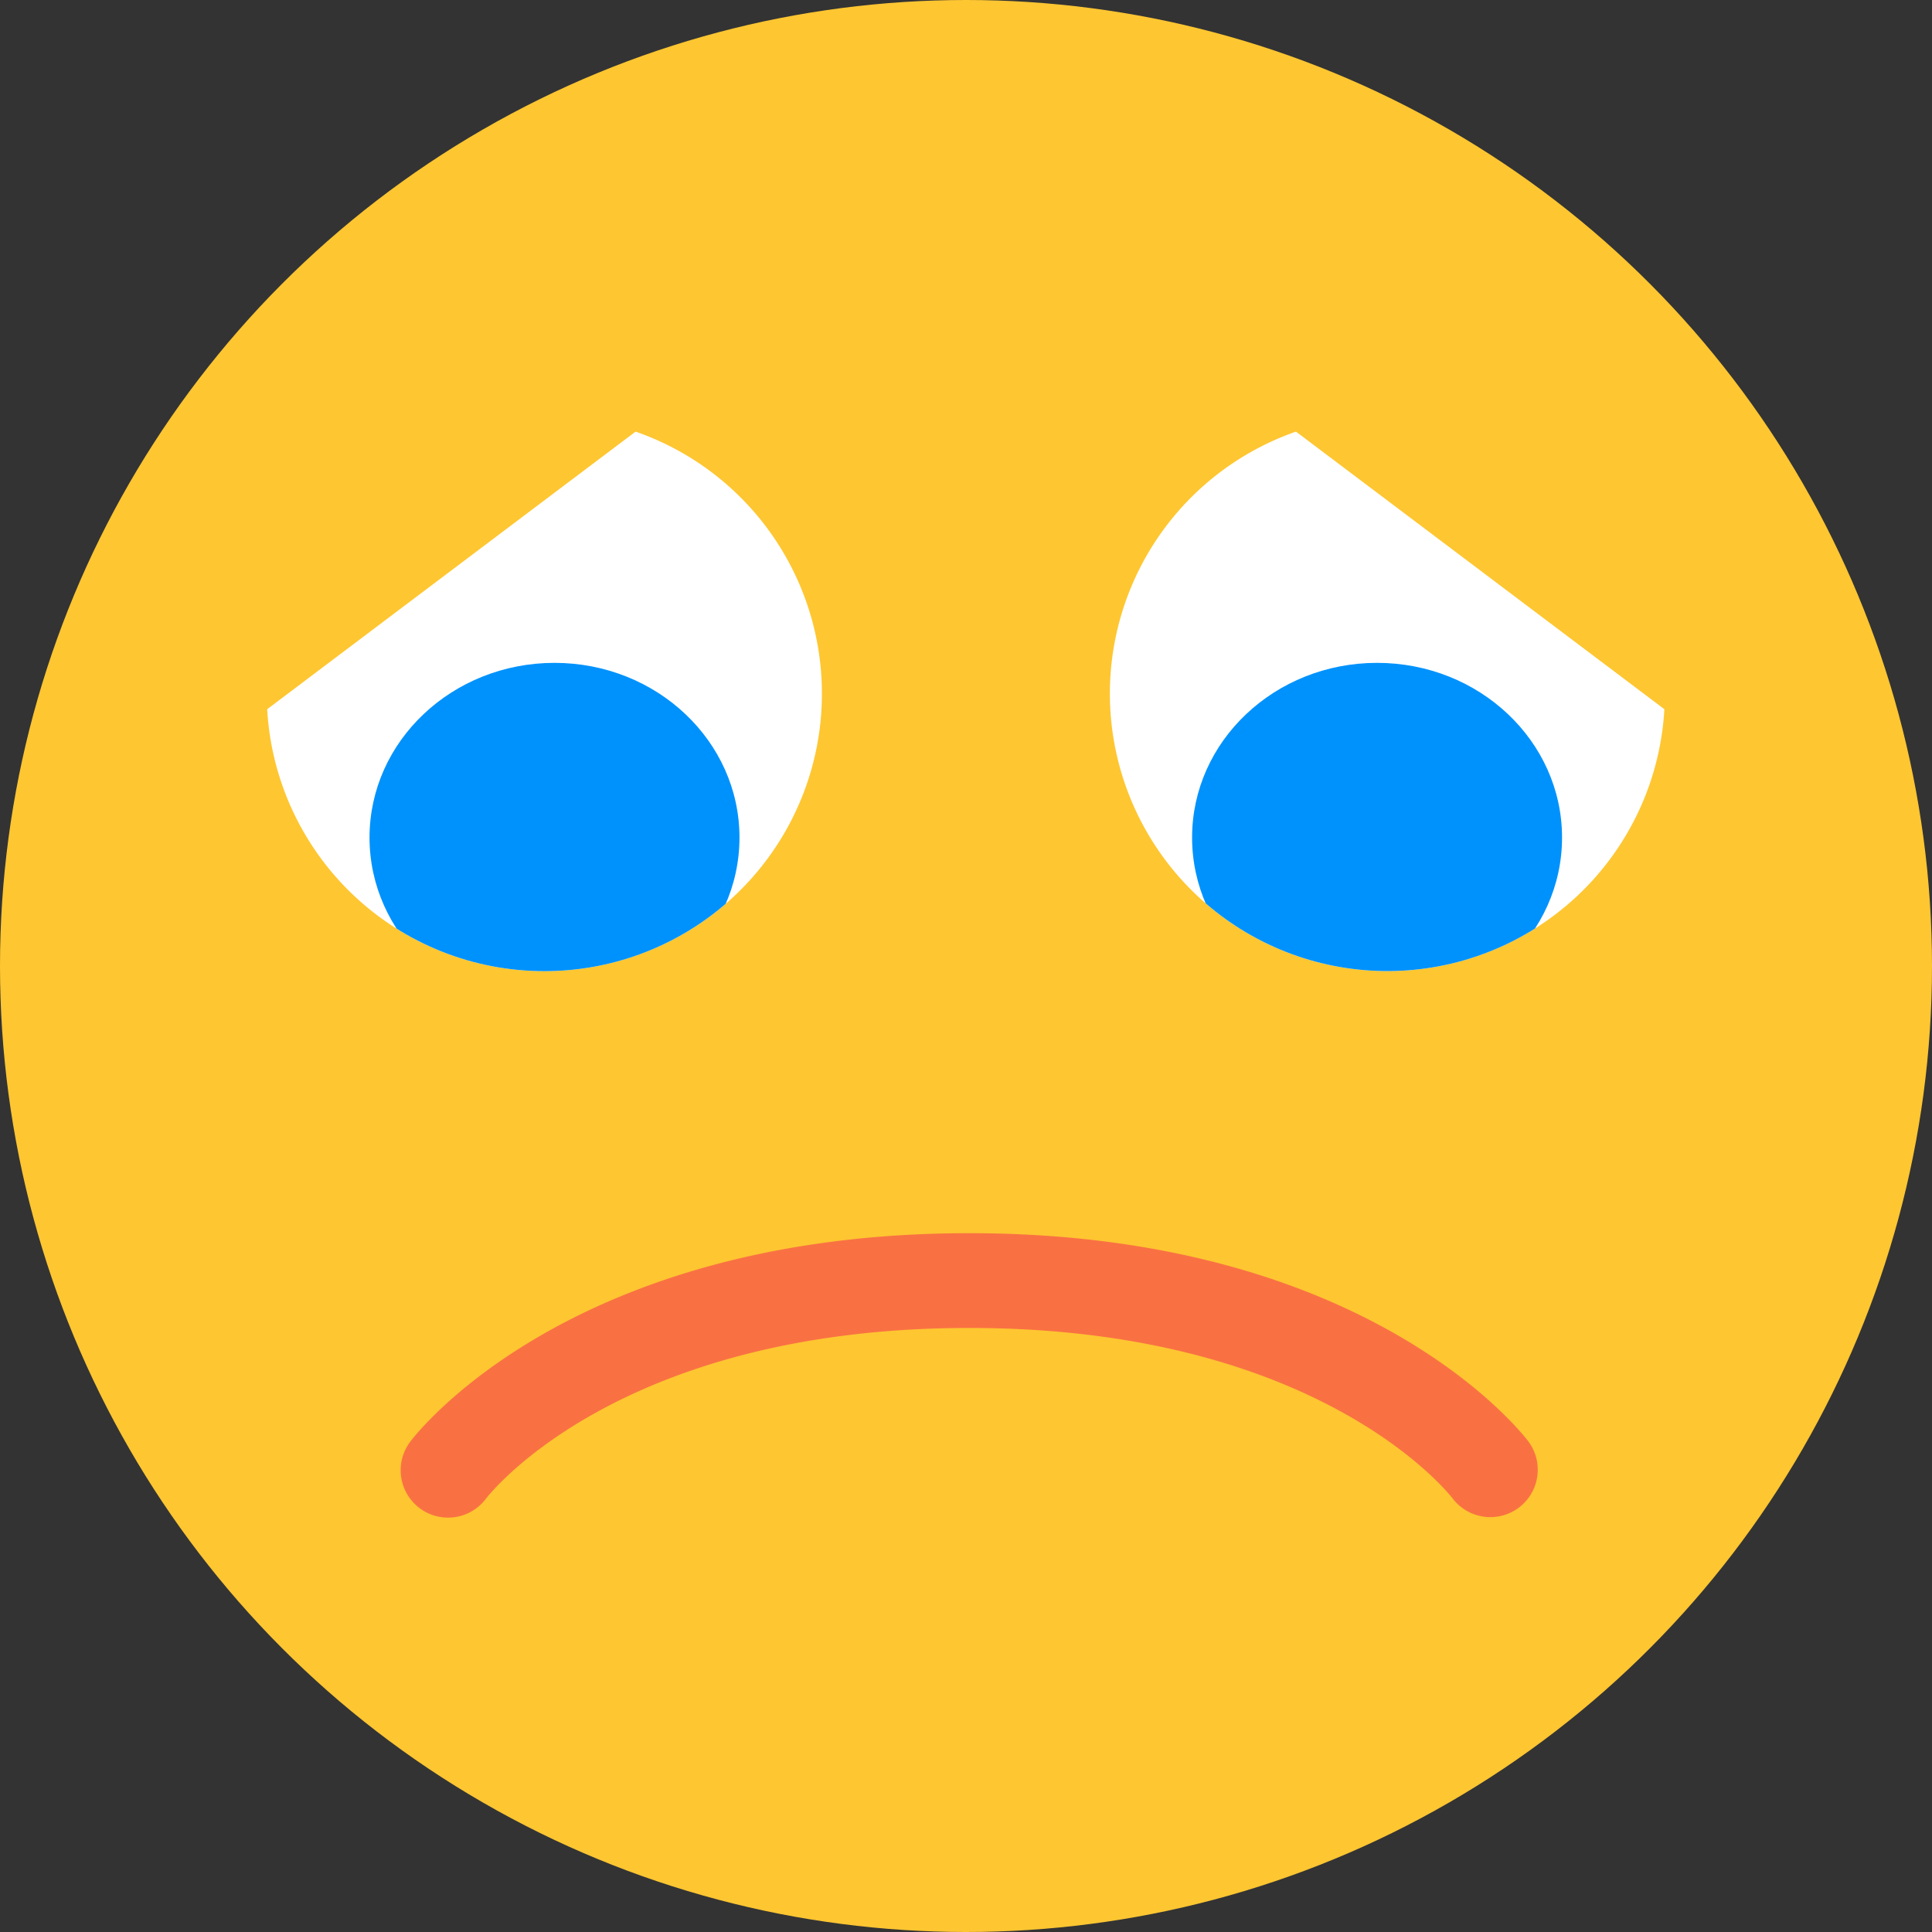 <svg xmlns="http://www.w3.org/2000/svg" xmlns:xlink="http://www.w3.org/1999/xlink" width="94" height="94" viewBox="0 0 94 94">
  <rect x="0" y="0" width="94" height="94" fill="#333333" stroke="none"/>
  <defs>
    <clipPath id="clip-path">
      <path id="Subtraction_4" data-name="Subtraction 4" d="M28.1,45.837A13.5,13.5,0,0,1,14.617,33.092L32.541,19.586A13.5,13.5,0,0,1,28.1,45.837Z" transform="translate(-2452.596 606.163)" fill="#fff"/>
    </clipPath>
    <clipPath id="clip-path-2">
      <path id="Subtraction_4-2" data-name="Subtraction 4" d="M17.924,26.251,0,12.745A13.5,13.5,0,1,1,17.924,26.251Z" transform="translate(26.979 26.251) rotate(180)" fill="#fff"/>
    </clipPath>
  </defs>
  <g id="unsuccessful_face" transform="translate(2347 -505)">
    <circle id="Ellipse_40" data-name="Ellipse 40" cx="47" cy="47" r="47" transform="translate(-2347 505)" fill="#fec631"/>
    <path id="Path_2774" data-name="Path 2774" d="M155.671,320h-.007c-19.369,0-26.887,9.731-27.2,10.145a2.305,2.305,0,0,0,3.679,2.778c.261-.34,6.615-8.312,23.519-8.312h.007c16.908,0,23.264,7.975,23.516,8.3a2.306,2.306,0,0,0,3.688-2.769C182.565,329.731,175.045,320,155.671,320Z" transform="translate(-2455.504 245)" fill="#f97143"/>
    <g id="Group_491" data-name="Group 491" transform="translate(0 1.251)">
      <g id="Group_489" data-name="Group 489" transform="translate(190 -17)">
        <g id="Group_488" data-name="Group 488" transform="translate(19.979 16)">
          <path id="Subtraction_3" data-name="Subtraction 3" d="M28.1,45.837A13.5,13.5,0,0,1,14.617,33.092L32.541,19.586A13.5,13.5,0,0,1,28.1,45.837Z" transform="translate(-2558.596 506.163)" fill="#fff"/>
        </g>
        <g id="Mask_Group_66" data-name="Mask Group 66" transform="translate(-86.021 -84)" clip-path="url(#clip-path)">
          <ellipse id="Ellipse_47" data-name="Ellipse 47" cx="9" cy="8.5" rx="9" ry="8.5" transform="translate(-2433 637)" fill="#0092fc"/>
        </g>
      </g>
      <g id="Group_490" data-name="Group 490" transform="translate(-2293 524.749)">
        <g id="Group_488-2" data-name="Group 488">
          <path id="Subtraction_3-2" data-name="Subtraction 3" d="M17.924,26.251,0,12.745A13.5,13.5,0,1,1,17.924,26.251Z" transform="translate(26.979 26.251) rotate(180)" fill="#fff"/>
        </g>
        <g id="Mask_Group_66-2" data-name="Mask Group 66" clip-path="url(#clip-path-2)">
          <ellipse id="Ellipse_47-2" data-name="Ellipse 47" cx="9" cy="8.5" rx="9" ry="8.5" transform="translate(4 11.251)" fill="#0092fc"/>
        </g>
      </g>
    </g>
  </g>
</svg>

